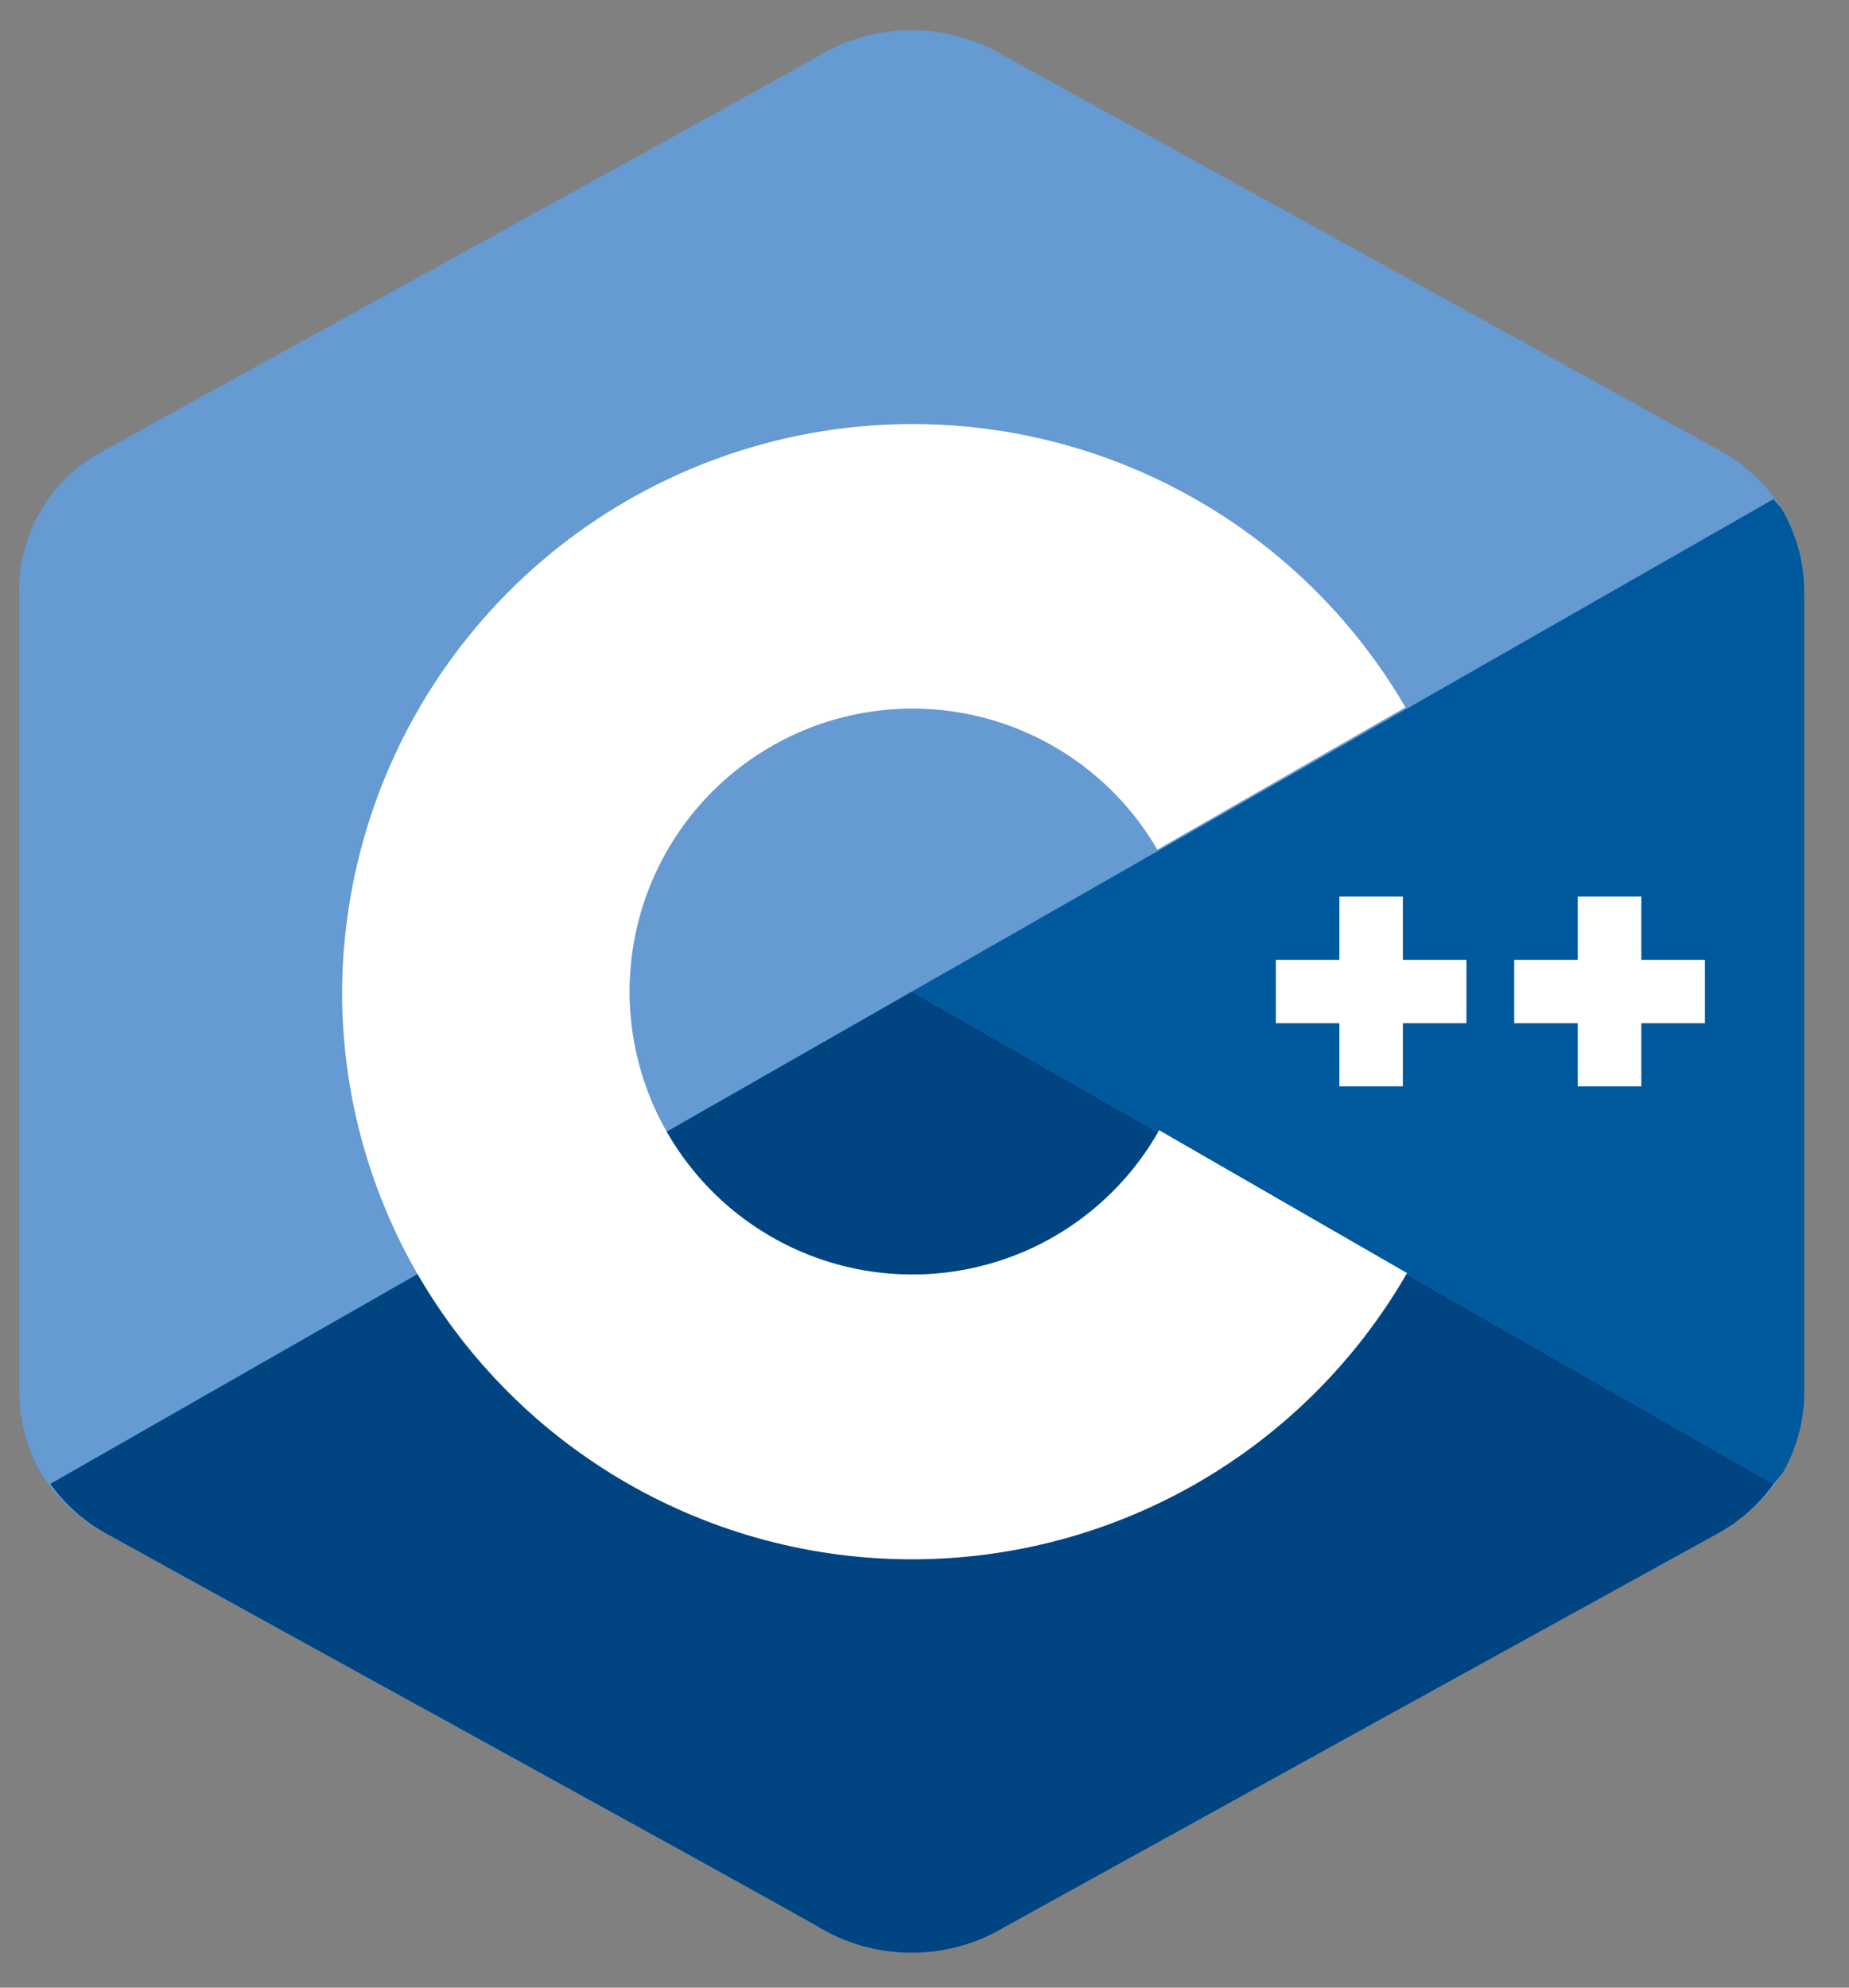 <svg width="40" height="43" viewBox="0 0 40 43" fill="none" xmlns="http://www.w3.org/2000/svg">
<rect x="0" y="0" width="40" height="43" fill="#808080" stroke="none"/>
<path d="M39.038 12.883C39.052 12.236 38.889 11.597 38.565 11.036C38.226 10.485 37.746 10.034 37.175 9.73C32.032 6.89 26.886 4.052 21.738 1.215C21.117 0.841 20.405 0.647 19.681 0.653C18.957 0.66 18.248 0.866 17.634 1.25C15.587 2.407 5.343 8.031 2.289 9.726C1.708 10.018 1.223 10.47 0.891 11.03C0.56 11.589 0.396 12.232 0.419 12.882V30.021C0.404 30.654 0.558 31.28 0.865 31.833C1.206 32.4 1.696 32.863 2.282 33.17C5.336 34.865 15.581 40.488 17.628 41.645C18.242 42.03 18.95 42.237 19.675 42.244C20.399 42.251 21.111 42.057 21.732 41.684C26.871 38.841 32.014 36.003 37.159 33.169C37.745 32.861 38.235 32.398 38.577 31.832C38.884 31.278 39.038 30.653 39.023 30.02V12.883" fill="#659AD2"/>
<path d="M38.368 32.102C38.446 32.016 38.519 31.926 38.586 31.832C38.893 31.278 39.047 30.653 39.032 30.02V12.883C39.046 12.236 38.883 11.597 38.56 11.036C38.506 10.948 38.427 10.88 38.367 10.798L19.729 21.451L38.368 32.102Z" fill="#00599C"/>
<path d="M38.368 32.102L19.728 21.451L1.089 32.102C1.404 32.544 1.815 32.91 2.291 33.172C5.344 34.866 15.59 40.49 17.637 41.647C18.251 42.032 18.959 42.239 19.683 42.245C20.408 42.252 21.12 42.059 21.741 41.685C26.88 38.843 32.022 36.004 37.168 33.17C37.643 32.909 38.053 32.544 38.368 32.102Z" fill="#004482"/>
<path d="M25.076 24.451C24.414 25.628 23.382 26.553 22.14 27.082C20.898 27.611 19.516 27.715 18.209 27.378C16.902 27.04 15.744 26.28 14.914 25.215C14.083 24.151 13.629 22.841 13.62 21.491C13.611 20.142 14.048 18.827 14.864 17.751C15.68 16.676 16.829 15.9 18.131 15.545C19.434 15.19 20.817 15.276 22.066 15.789C23.314 16.302 24.359 17.213 25.036 18.381L30.405 15.302C29.042 12.963 26.948 11.137 24.445 10.105C21.943 9.073 19.17 8.893 16.555 9.592C13.94 10.291 11.627 11.831 9.972 13.974C8.318 16.116 7.415 18.744 7.4 21.451C7.398 23.598 7.961 25.707 9.034 27.566C10.121 29.444 11.683 31.003 13.563 32.085C15.443 33.168 17.575 33.737 19.744 33.734C21.914 33.732 24.044 33.158 25.922 32.071C27.799 30.983 29.357 29.421 30.439 27.541L25.076 24.451Z" fill="white"/>
<path d="M31.724 20.765H30.349V19.397H28.975V20.765H27.6V22.136H28.975V23.502H30.349V22.136H31.724V20.765ZM36.883 20.765H35.508V19.397H34.132V20.765H32.757V22.136H34.132V23.502H35.508V22.136H36.883V20.765Z" fill="white"/>
</svg>
